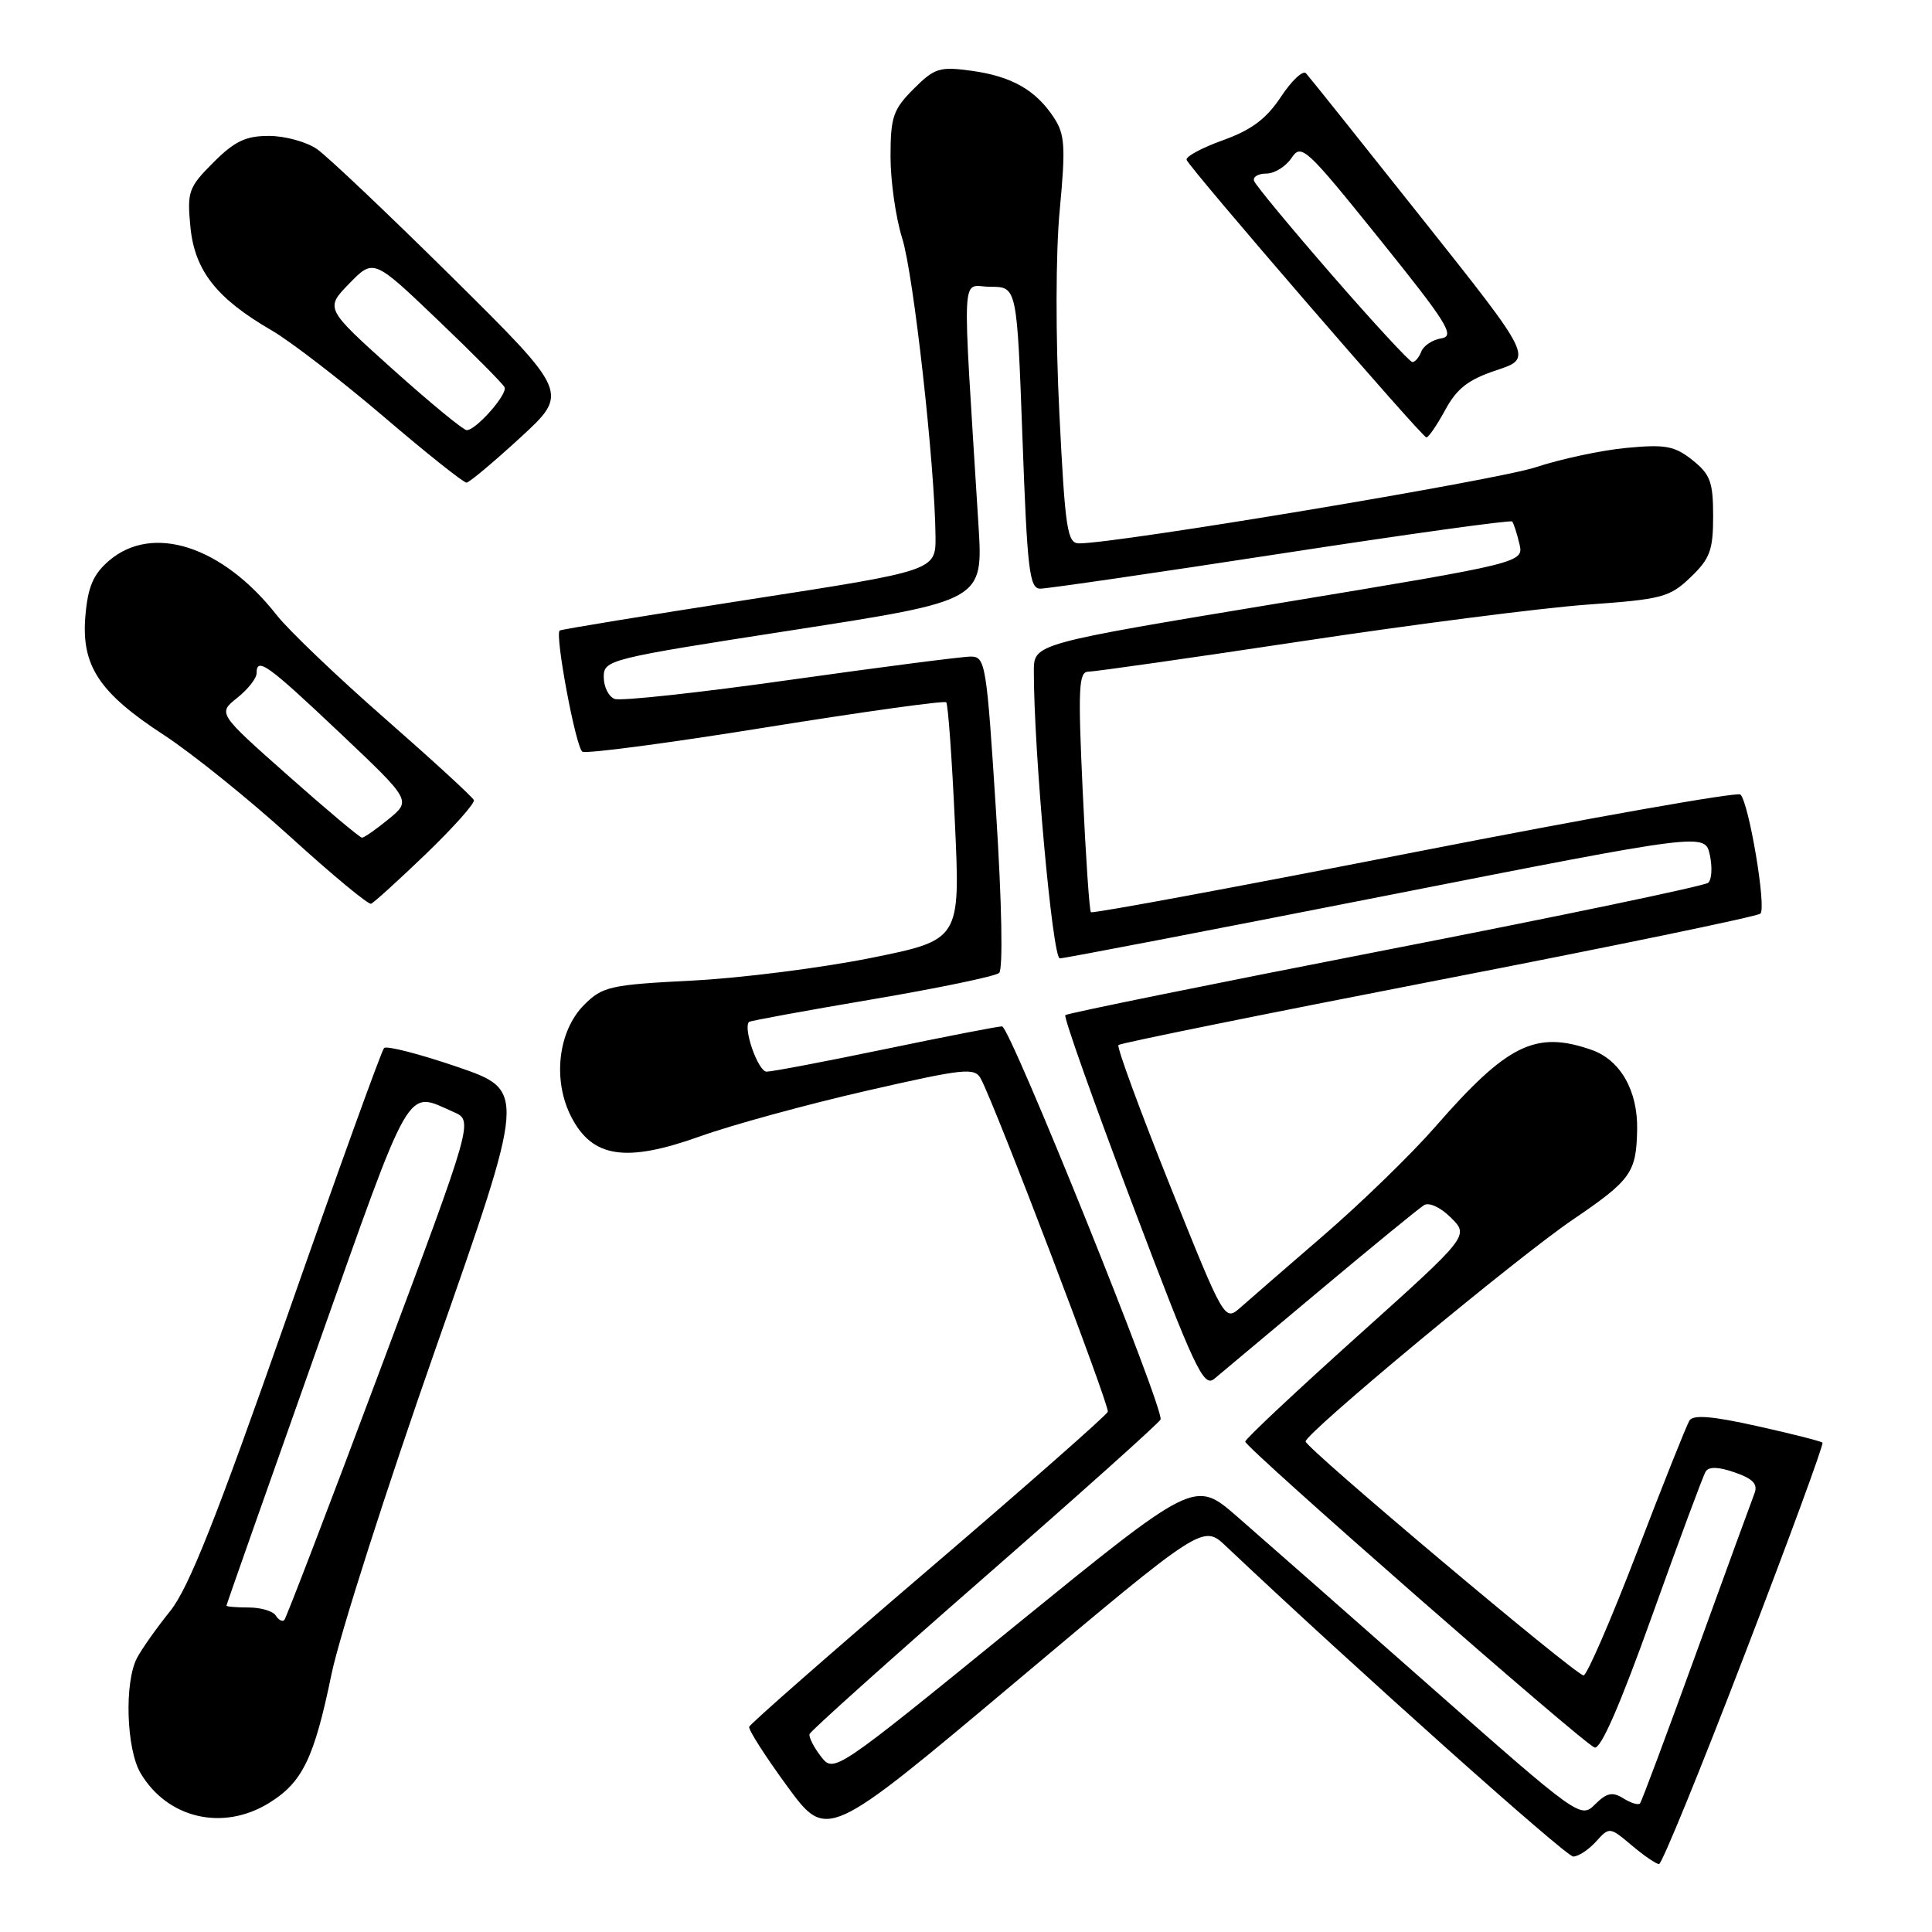 <?xml version="1.0" encoding="UTF-8" standalone="no"?>
<!DOCTYPE svg PUBLIC "-//W3C//DTD SVG 1.1//EN" "http://www.w3.org/Graphics/SVG/1.1/DTD/svg11.dtd" >
<svg xmlns="http://www.w3.org/2000/svg" xmlns:xlink="http://www.w3.org/1999/xlink" version="1.1" viewBox="0 0 256 256">
 <g >
 <path fill="currentColor"
d=" M 231.17 219.25 C 237.04 203.99 241.68 191.35 241.49 191.16 C 241.30 190.97 237.41 189.98 232.85 188.97 C 226.91 187.64 224.35 187.43 223.86 188.23 C 223.48 188.84 220.35 196.69 216.91 205.67 C 213.46 214.65 210.27 222.00 209.83 222.00 C 208.81 222.00 173.00 191.86 173.00 191.00 C 173.00 189.89 200.96 166.67 208.36 161.64 C 216.13 156.36 216.82 155.39 216.93 149.70 C 217.03 144.51 214.70 140.44 210.88 139.11 C 203.46 136.52 199.72 138.37 190.15 149.34 C 187.04 152.90 180.45 159.31 175.50 163.59 C 170.55 167.86 165.55 172.21 164.38 173.24 C 162.26 175.11 162.26 175.11 155.00 157.01 C 151.02 147.06 147.95 138.71 148.20 138.47 C 148.45 138.22 167.51 134.36 190.57 129.88 C 213.63 125.41 232.84 121.44 233.26 121.06 C 234.09 120.32 231.75 106.42 230.62 105.28 C 230.24 104.90 210.80 108.34 187.42 112.92 C 164.04 117.50 144.75 121.08 144.55 120.87 C 144.35 120.67 143.86 113.41 143.46 104.75 C 142.83 91.13 142.93 89.00 144.22 89.00 C 145.04 89.00 157.82 87.18 172.61 84.95 C 187.40 82.72 204.34 80.55 210.26 80.12 C 220.24 79.41 221.23 79.15 224.01 76.49 C 226.59 74.02 227.00 72.90 227.00 68.39 C 227.00 63.86 226.62 62.85 224.25 60.96 C 221.88 59.08 220.67 58.86 215.50 59.35 C 212.20 59.66 206.80 60.82 203.50 61.91 C 198.37 63.62 148.09 72.00 142.99 72.00 C 141.42 72.00 141.14 70.21 140.37 54.75 C 139.86 44.58 139.88 33.53 140.42 27.83 C 141.21 19.44 141.11 17.81 139.65 15.59 C 137.25 11.93 134.05 10.11 128.74 9.38 C 124.50 8.80 123.84 9.00 121.05 11.79 C 118.34 14.51 118.00 15.50 118.00 20.76 C 118.00 24.02 118.70 28.89 119.55 31.59 C 121.05 36.32 123.88 61.69 123.96 71.06 C 124.00 75.61 124.00 75.61 99.25 79.44 C 85.64 81.55 74.35 83.40 74.16 83.55 C 73.50 84.11 76.30 99.07 77.17 99.60 C 77.66 99.91 88.61 98.46 101.50 96.38 C 114.40 94.31 125.14 92.81 125.38 93.06 C 125.62 93.30 126.14 100.48 126.53 109.02 C 127.25 124.54 127.25 124.54 115.37 126.94 C 108.84 128.25 98.22 129.60 91.76 129.93 C 80.82 130.49 79.84 130.71 77.40 133.15 C 73.94 136.61 73.19 143.14 75.70 148.00 C 78.49 153.42 82.91 154.09 92.74 150.58 C 97.01 149.05 106.93 146.34 114.79 144.54 C 127.88 141.55 129.15 141.42 129.97 142.95 C 131.93 146.61 147.06 186.31 146.79 187.07 C 146.63 187.52 135.93 196.94 123.00 208.00 C 110.07 219.06 99.40 228.42 99.27 228.81 C 99.15 229.19 101.41 232.73 104.31 236.69 C 109.57 243.87 109.57 243.87 134.49 222.93 C 159.40 201.99 159.40 201.99 162.45 204.88 C 179.49 220.98 207.49 246.00 208.46 246.00 C 209.14 246.00 210.49 245.11 211.48 244.02 C 213.25 242.06 213.29 242.06 216.21 244.52 C 217.83 245.89 219.46 247.00 219.83 247.00 C 220.21 247.00 225.31 234.51 231.17 219.25 Z  M 35.66 238.90 C 40.09 236.16 41.63 232.98 43.94 221.77 C 45.00 216.67 51.23 197.20 57.79 178.50 C 69.72 144.50 69.72 144.50 60.61 141.37 C 55.60 139.66 51.23 138.53 50.89 138.87 C 50.55 139.22 44.76 155.25 38.02 174.50 C 28.65 201.23 25.00 210.45 22.53 213.50 C 20.76 215.70 18.79 218.48 18.16 219.68 C 16.46 222.89 16.73 231.73 18.62 234.94 C 22.18 240.97 29.55 242.68 35.66 238.90 Z  M 56.46 113.13 C 60.10 109.62 62.95 106.42 62.79 106.02 C 62.63 105.61 57.33 100.75 51.00 95.20 C 44.67 89.66 38.22 83.49 36.66 81.50 C 29.48 72.35 20.20 69.34 14.43 74.31 C 12.36 76.09 11.65 77.75 11.32 81.56 C 10.74 88.19 13.10 91.78 21.73 97.40 C 25.45 99.83 33.00 105.91 38.50 110.91 C 44.00 115.91 48.80 119.89 49.17 119.75 C 49.54 119.61 52.82 116.63 56.46 113.13 Z  M 68.95 57.98 C 75.39 52.06 75.39 52.06 59.96 36.78 C 51.47 28.38 43.39 20.72 42.01 19.76 C 40.63 18.80 37.77 18.01 35.65 18.01 C 32.57 18.00 31.09 18.71 28.28 21.52 C 24.98 24.82 24.78 25.38 25.23 30.07 C 25.79 35.85 28.69 39.55 36.00 43.78 C 38.48 45.22 45.14 50.35 50.82 55.19 C 56.49 60.04 61.44 63.98 61.82 63.95 C 62.19 63.93 65.40 61.24 68.95 57.98 Z  M 191.50 54.32 C 193.06 51.45 194.57 50.29 198.31 49.05 C 203.13 47.45 203.13 47.45 188.45 28.98 C 180.38 18.81 173.45 10.14 173.05 9.71 C 172.65 9.27 171.15 10.68 169.73 12.83 C 167.80 15.75 165.83 17.22 162.05 18.58 C 159.26 19.58 157.09 20.75 157.23 21.18 C 157.61 22.27 188.40 57.92 189.00 57.96 C 189.28 57.98 190.40 56.34 191.50 54.32 Z  M 189.46 223.41 C 178.48 213.72 166.98 203.61 163.90 200.93 C 158.31 196.07 158.31 196.07 134.40 215.51 C 110.50 234.96 110.50 234.96 108.77 232.73 C 107.82 231.50 107.15 230.17 107.27 229.77 C 107.40 229.37 117.85 219.99 130.50 208.94 C 143.15 197.89 153.63 188.51 153.78 188.09 C 154.28 186.72 133.83 136.00 132.78 136.00 C 132.22 136.00 125.27 137.35 117.34 139.00 C 109.40 140.65 102.31 142.00 101.58 142.00 C 100.46 142.00 98.43 136.24 99.25 135.41 C 99.40 135.26 106.72 133.92 115.51 132.43 C 124.31 130.94 131.90 129.36 132.39 128.92 C 132.92 128.45 132.75 119.60 131.98 107.56 C 130.73 87.95 130.58 87.00 128.63 87.00 C 127.50 87.00 116.75 88.39 104.73 90.08 C 92.71 91.78 82.23 92.92 81.44 92.61 C 80.65 92.31 80.00 91.01 80.00 89.72 C 80.00 87.43 80.54 87.29 105.14 83.48 C 130.28 79.58 130.28 79.58 129.65 69.54 C 127.47 34.34 127.29 38.00 131.22 38.00 C 134.75 38.00 134.75 38.00 135.48 58.00 C 136.12 75.61 136.40 78.00 137.85 78.00 C 138.76 78.00 153.12 75.91 169.77 73.35 C 186.41 70.79 200.19 68.88 200.37 69.10 C 200.56 69.32 200.99 70.64 201.32 72.03 C 201.93 74.56 201.93 74.56 169.46 79.93 C 137.00 85.30 137.00 85.30 136.99 88.90 C 136.97 99.34 139.46 127.00 140.43 126.99 C 141.02 126.99 160.49 123.24 183.71 118.67 C 225.92 110.36 225.92 110.36 226.56 113.28 C 226.91 114.88 226.82 116.54 226.35 116.97 C 225.88 117.39 206.62 121.41 183.55 125.90 C 160.47 130.40 141.40 134.27 141.16 134.51 C 140.92 134.75 144.91 145.99 150.02 159.49 C 158.31 181.40 159.48 183.89 160.90 182.70 C 161.78 181.96 168.12 176.65 175.00 170.89 C 181.88 165.13 188.03 160.09 188.69 159.69 C 189.36 159.27 190.90 159.99 192.27 161.36 C 194.67 163.76 194.67 163.76 179.84 177.08 C 171.68 184.41 165.00 190.68 165.00 191.02 C 165.00 191.81 209.66 230.93 211.28 231.55 C 212.09 231.86 214.67 225.95 218.94 214.01 C 222.49 204.10 225.67 195.54 226.01 194.99 C 226.42 194.31 227.72 194.35 229.88 195.11 C 232.28 195.94 232.95 196.66 232.48 197.87 C 232.13 198.77 228.66 208.28 224.77 219.00 C 220.88 229.72 217.53 238.71 217.31 238.96 C 217.09 239.22 216.09 238.91 215.10 238.29 C 213.65 237.39 212.90 237.55 211.35 239.09 C 209.45 241.00 209.18 240.81 189.46 223.41 Z  M 36.54 214.07 C 36.18 213.48 34.56 213.00 32.94 213.00 C 31.32 213.00 30.00 212.89 30.01 212.75 C 30.01 212.61 35.36 197.43 41.89 179.00 C 54.73 142.77 53.72 144.54 60.11 147.35 C 62.73 148.50 62.73 148.50 50.43 181.35 C 43.67 199.42 37.92 214.41 37.67 214.67 C 37.41 214.92 36.90 214.65 36.54 214.07 Z  M 38.16 102.76 C 28.86 94.52 28.86 94.52 31.43 92.47 C 32.84 91.35 34.00 89.88 34.00 89.21 C 34.00 87.00 35.42 88.02 45.00 97.08 C 54.50 106.07 54.50 106.07 51.50 108.53 C 49.85 109.88 48.26 110.99 47.97 111.00 C 47.69 111.00 43.27 107.29 38.16 102.76 Z  M 52.05 48.94 C 43.07 40.87 43.07 40.87 46.28 37.57 C 49.50 34.27 49.50 34.27 58.00 42.39 C 62.67 46.85 66.66 50.87 66.86 51.32 C 67.26 52.26 63.07 57.00 61.84 57.00 C 61.40 57.00 56.99 53.37 52.05 48.94 Z  M 176.50 36.45 C 171.00 30.12 166.35 24.51 166.17 23.97 C 165.98 23.44 166.72 23.00 167.79 23.00 C 168.87 23.00 170.37 22.07 171.13 20.94 C 172.43 18.98 173.03 19.54 182.81 31.69 C 191.76 42.81 192.84 44.54 191.00 44.83 C 189.83 45.01 188.63 45.80 188.33 46.58 C 188.03 47.36 187.50 47.99 187.14 47.97 C 186.79 47.96 182.00 42.77 176.50 36.45 Z "/>
</g>
</svg>